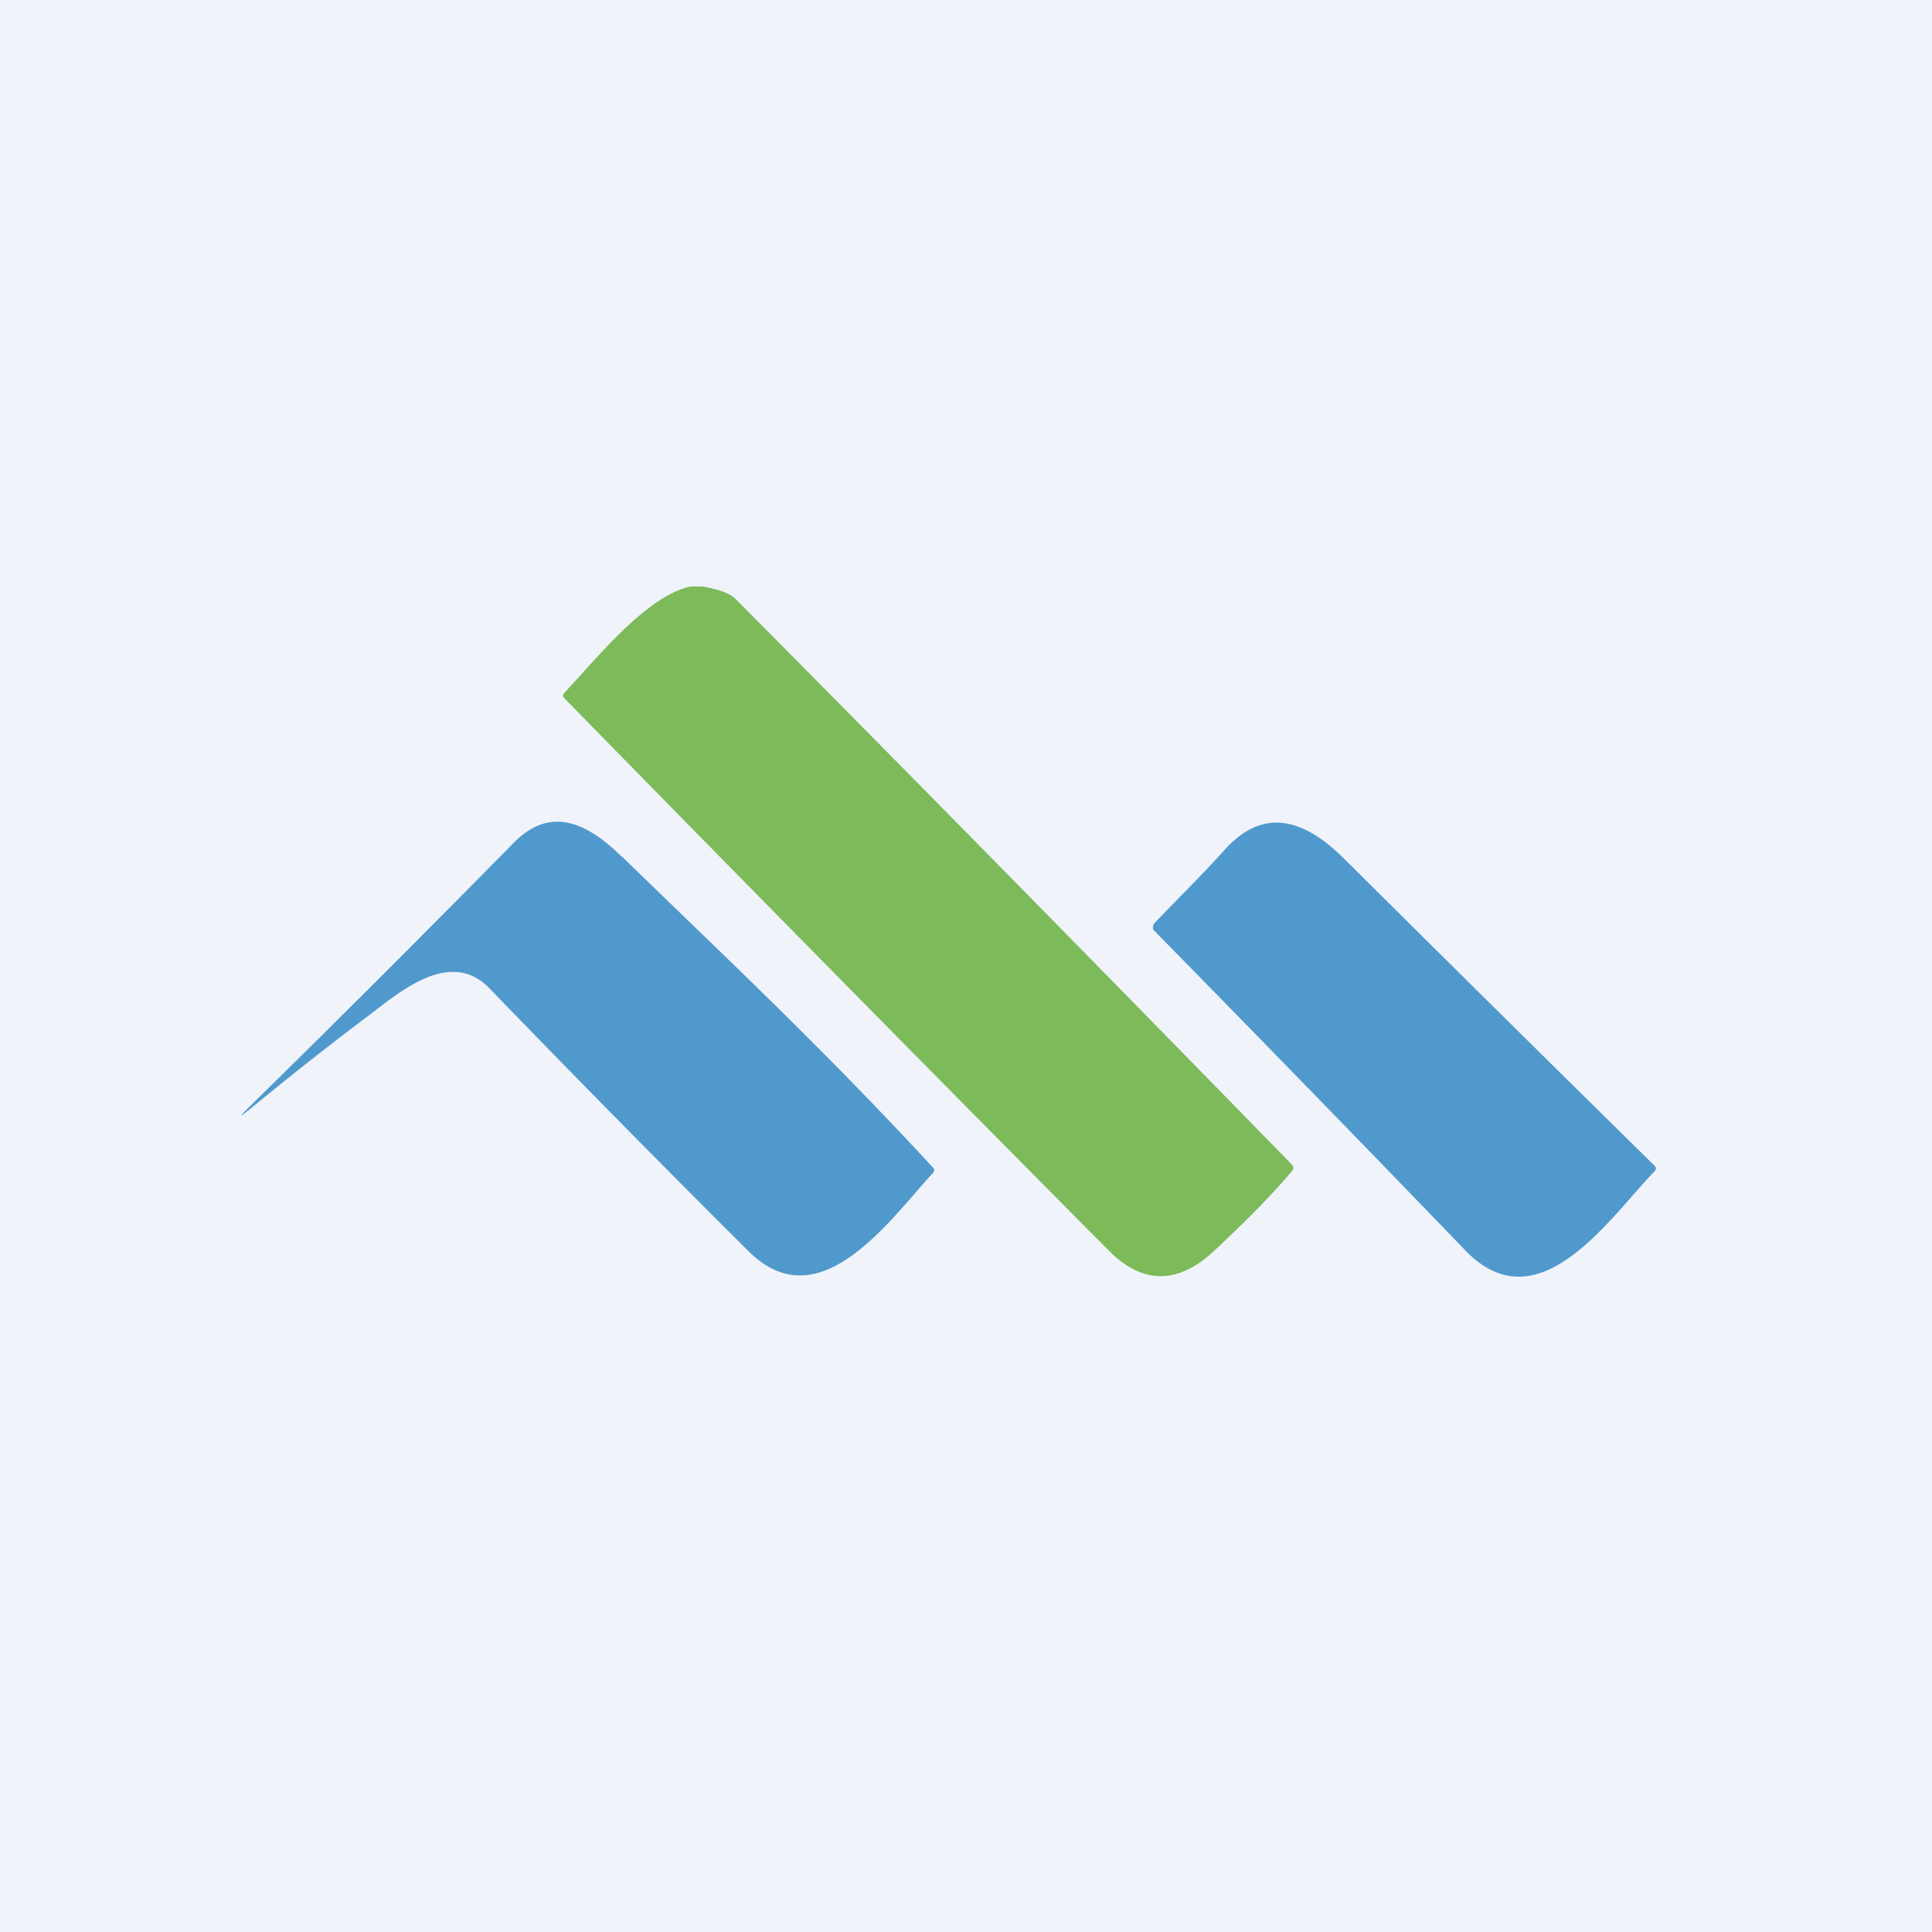 <!-- by TradeStack --><svg width="56" height="56" viewBox="0 0 56 56" xmlns="http://www.w3.org/2000/svg"><path fill="#F0F3FA" d="M0 0h56v56H0z"/><path d="M20.02 17h.35c.5.09.81.21.96.37 5.39 5.43 10.76 10.9 16.11 16.38.06.06.07.12.01.19-.53.64-1.28 1.4-2.24 2.3-1.06 1-2.09 1-3.08 0a3043.97 3043.97 0 0 1-15.77-16c-.05-.05-.05-.1 0-.16.9-.95 2.37-2.81 3.66-3.08Z" fill="#7CBA5A"/><path d="M18.01 24.81c3.02 2.94 5.83 5.56 9.03 9.03.05.05.05.1 0 .16-1.28 1.4-3.3 4.3-5.34 2.27a545.84 545.84 0 0 1-7.51-7.62c-1.11-1.15-2.53.04-3.47.76-1.2.9-2.32 1.79-3.38 2.66-.44.36-.45.35-.05-.05 2.47-2.42 5-4.95 7.61-7.6 1.07-1.08 2.13-.56 3.11.4ZM35.5 24.63c1.19-1.32 2.4-.81 3.5.3 2.98 2.96 5.97 5.92 8.96 8.86.05.05.05.1 0 .16-1.31 1.35-3.36 4.49-5.48 2.3a1433.95 1433.95 0 0 0-9.05-9.3.2.2 0 0 1 .04-.2c.71-.74 1.39-1.41 2.03-2.12Z" fill="#5099CD"/></svg>
